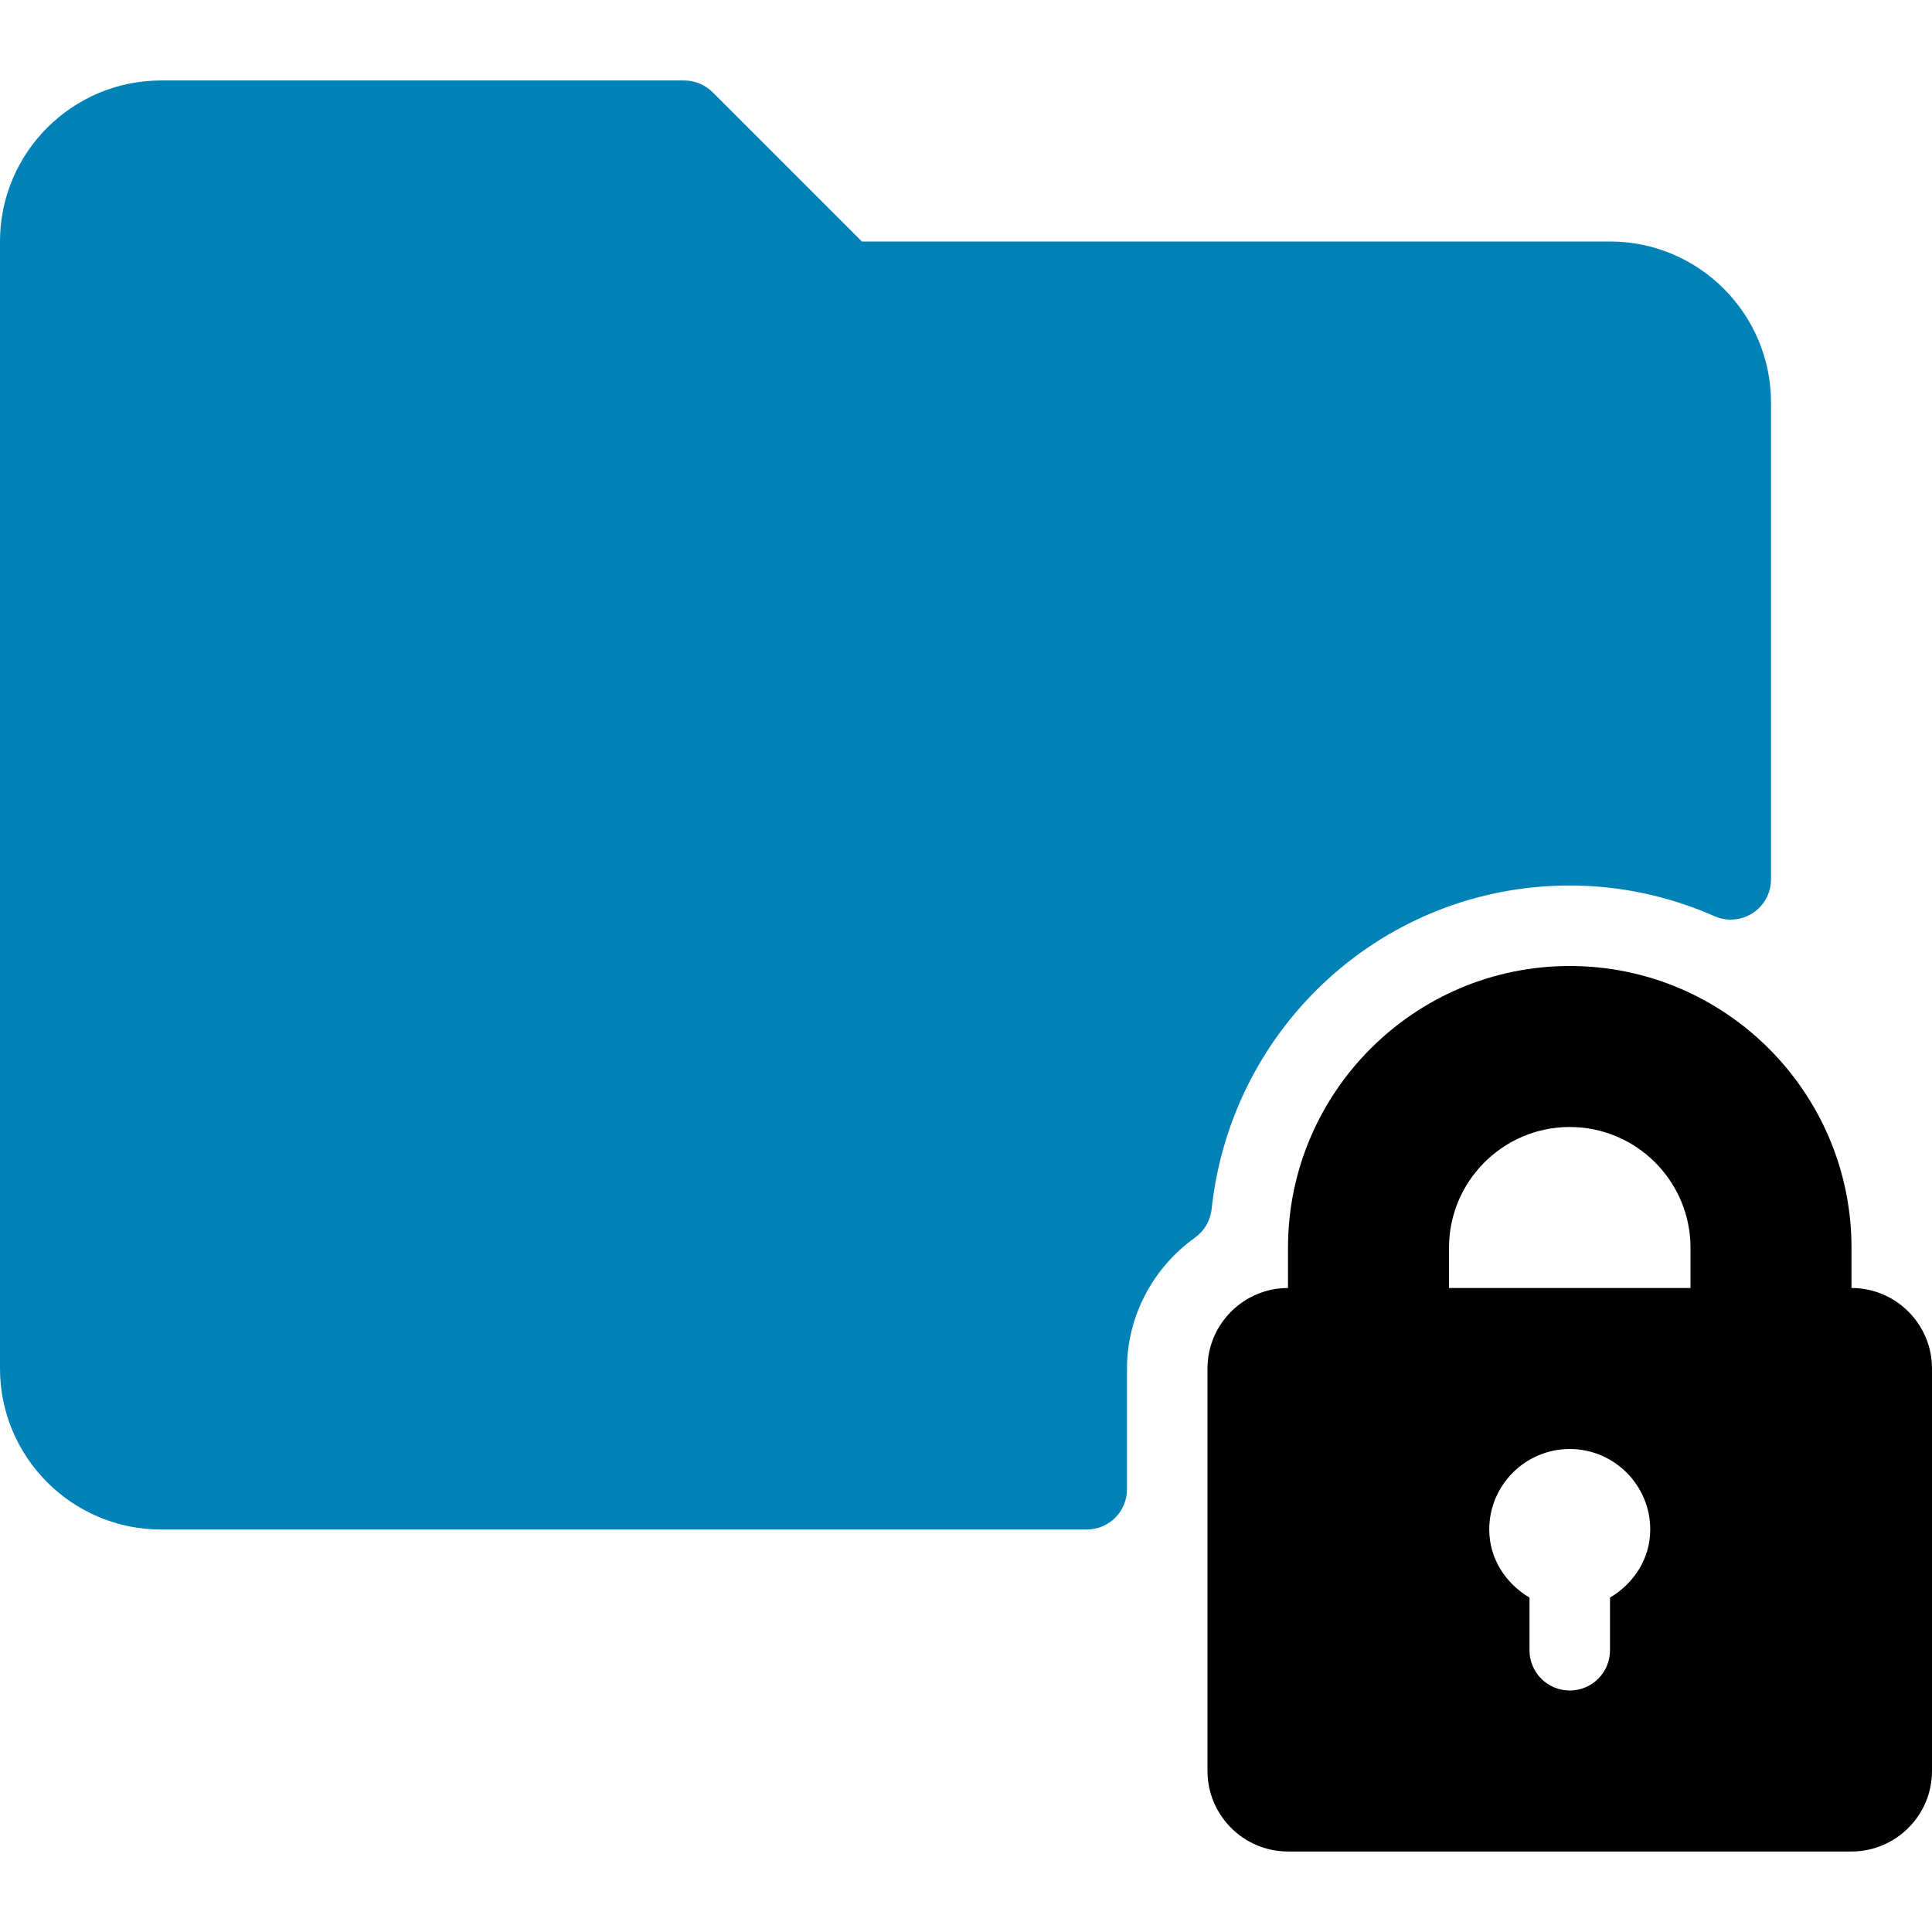 <?xml version="1.0" encoding="iso-8859-1"?>
<!-- Generator: Adobe Illustrator 19.0.0, SVG Export Plug-In . SVG Version: 6.00 Build 0)  -->
<svg xmlns="http://www.w3.org/2000/svg" xmlns:xlink="http://www.w3.org/1999/xlink" version="1.1" id="Capa_1" x="0px" y="0px" viewBox="0 0 512 512" style="enable-background:new 0 0 512 512;" xml:space="preserve">
<g>
	<g>
		<g>
			<path fill="#0082b7" d="M416,234.667c13.167,0,26.083,2.74,38.375,8.135c3.292,1.448,7.083,1.135,10.125-0.833     c3.021-1.969,4.833-5.323,4.833-8.927V106.667c0-23.531-19.146-42.667-42.667-42.667h-198.25l-39.542-39.542     c-2-2-4.708-3.125-7.542-3.125H42.667C19.146,21.333,0,40.469,0,64v298.667c0,23.531,19.146,42.667,42.667,42.667H288     c5.896,0,10.667-4.771,10.667-10.667v-32c0-13.656,6.729-26.615,18-34.656c2.479-1.771,4.083-4.521,4.417-7.542     C326.354,271.552,367.146,234.667,416,234.667z"/>
			<path d="M490.667,341.333v-10.667C490.667,289.5,457.167,256,416,256c-41.167,0-74.667,33.5-74.667,74.667v10.667     c-11.76,0-21.333,9.573-21.333,21.333v106.667c0,11.76,9.573,21.333,21.333,21.333h149.333c11.76,0,21.333-9.573,21.333-21.333     V362.667C512,350.906,502.427,341.333,490.667,341.333z M426.667,423.387v13.947c0,5.896-4.771,10.667-10.667,10.667     c-5.896,0-10.667-4.771-10.667-10.667v-13.947c-6.258-3.724-10.667-10.262-10.667-18.053c0-11.76,9.573-21.333,21.333-21.333     c11.76,0,21.333,9.573,21.333,21.333C437.333,413.125,432.924,419.663,426.667,423.387z M448,341.333h-64v-10.667     c0-17.646,14.354-32,32-32c17.646,0,32,14.354,32,32V341.333z"/>
		</g>
	</g>
</g>
<g>
</g>
<g>
</g>
<g>
</g>
<g>
</g>
<g>
</g>
<g>
</g>
<g>
</g>
<g>
</g>
<g>
</g>
<g>
</g>
<g>
</g>
<g>
</g>
<g>
</g>
<g>
</g>
<g>
</g>
</svg>
